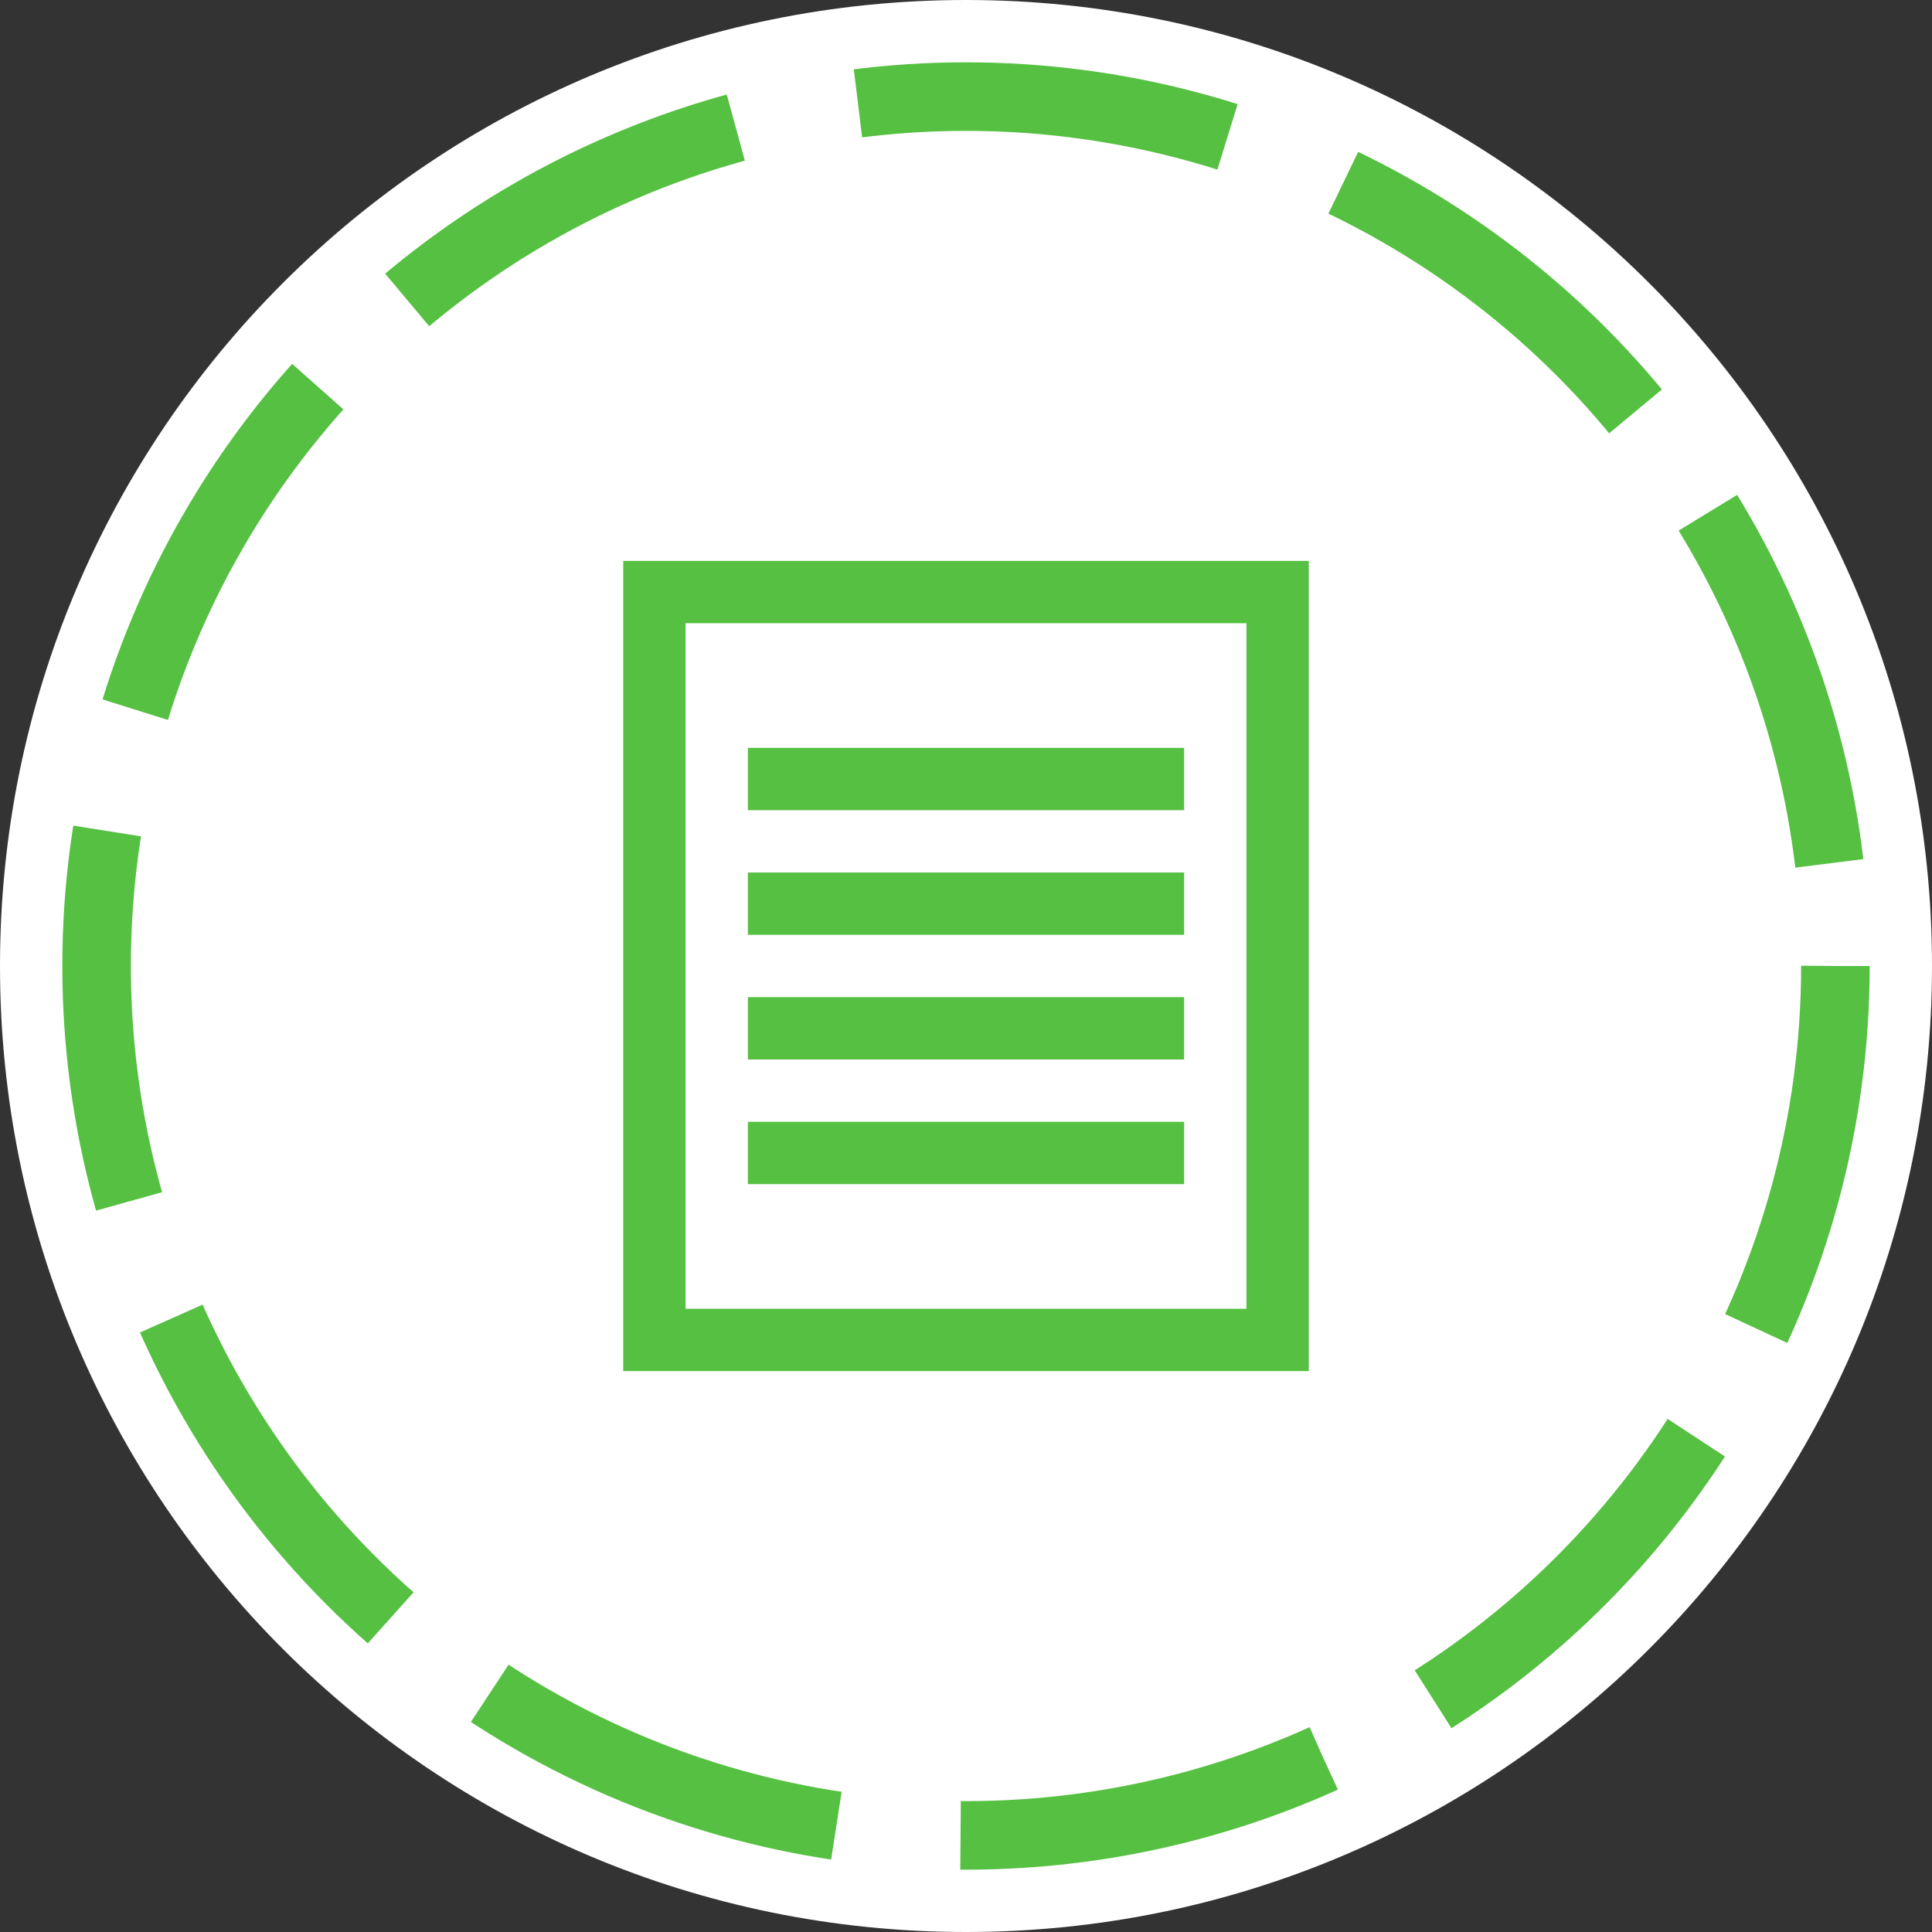 <svg xmlns="http://www.w3.org/2000/svg" xmlns:xlink="http://www.w3.org/1999/xlink" width="31" height="31" viewBox="0 0 31 31"><rect x="0" y="0" width="31" height="31" fill="#333333" stroke="none"/><defs><style>.a,.d,.e{fill:none;}.b{clip-path:url(#a);}.c,.g{fill:#fff;}.d,.e{stroke:#55c041;stroke-miterlimit:10;}.d{stroke-width:1.1px;stroke-dasharray:6 2;}.f,.g{stroke:none;}</style><clipPath id="a"><rect class="a" width="31" height="31"/></clipPath></defs><g class="b"><g class="c"><path class="f" d="M 15.5 30.45 C 11.507 30.45 7.752 28.895 4.929 26.071 C 2.105 23.248 0.55 19.493 0.55 15.5 C 0.55 11.507 2.105 7.752 4.929 4.929 C 7.752 2.105 11.507 0.55 15.5 0.55 C 19.493 0.55 23.248 2.105 26.071 4.929 C 28.895 7.752 30.45 11.507 30.45 15.5 C 30.45 19.493 28.895 23.248 26.071 26.071 C 23.248 28.895 19.493 30.45 15.5 30.45 Z"/><path class="g" d="M 15.5 1.1 C 11.654 1.1 8.037 2.598 5.318 5.318 C 2.598 8.037 1.1 11.654 1.1 15.5 C 1.1 19.346 2.598 22.963 5.318 25.682 C 8.037 28.402 11.654 29.9 15.5 29.9 C 19.346 29.9 22.963 28.402 25.682 25.682 C 28.402 22.963 29.9 19.346 29.9 15.5 C 29.9 11.654 28.402 8.037 25.682 5.318 C 22.963 2.598 19.346 1.1 15.5 1.1 M 15.5 0 C 24.06 0 31 6.94 31 15.5 C 31 24.06 24.06 31 15.5 31 C 6.94 31 0 24.06 0 15.5 C 0 6.94 6.94 0 15.5 0 Z"/></g><g transform="translate(-630 -4103)"><rect class="a" width="31" height="31" transform="translate(661 4103) rotate(90)"/><g class="d" transform="translate(631 4104)"><circle class="f" cx="14.5" cy="14.5" r="14.5"/><circle class="a" cx="14.5" cy="14.5" r="13.95"/></g><rect class="e" width="10" height="12" transform="translate(640.5 4112.5)"/><line class="e" x2="7" transform="translate(642 4115.5)"/><line class="e" x2="7" transform="translate(642 4117.5)"/><line class="e" x2="7" transform="translate(642 4119.5)"/><line class="e" x2="7" transform="translate(642 4121.5)"/></g></g></svg>